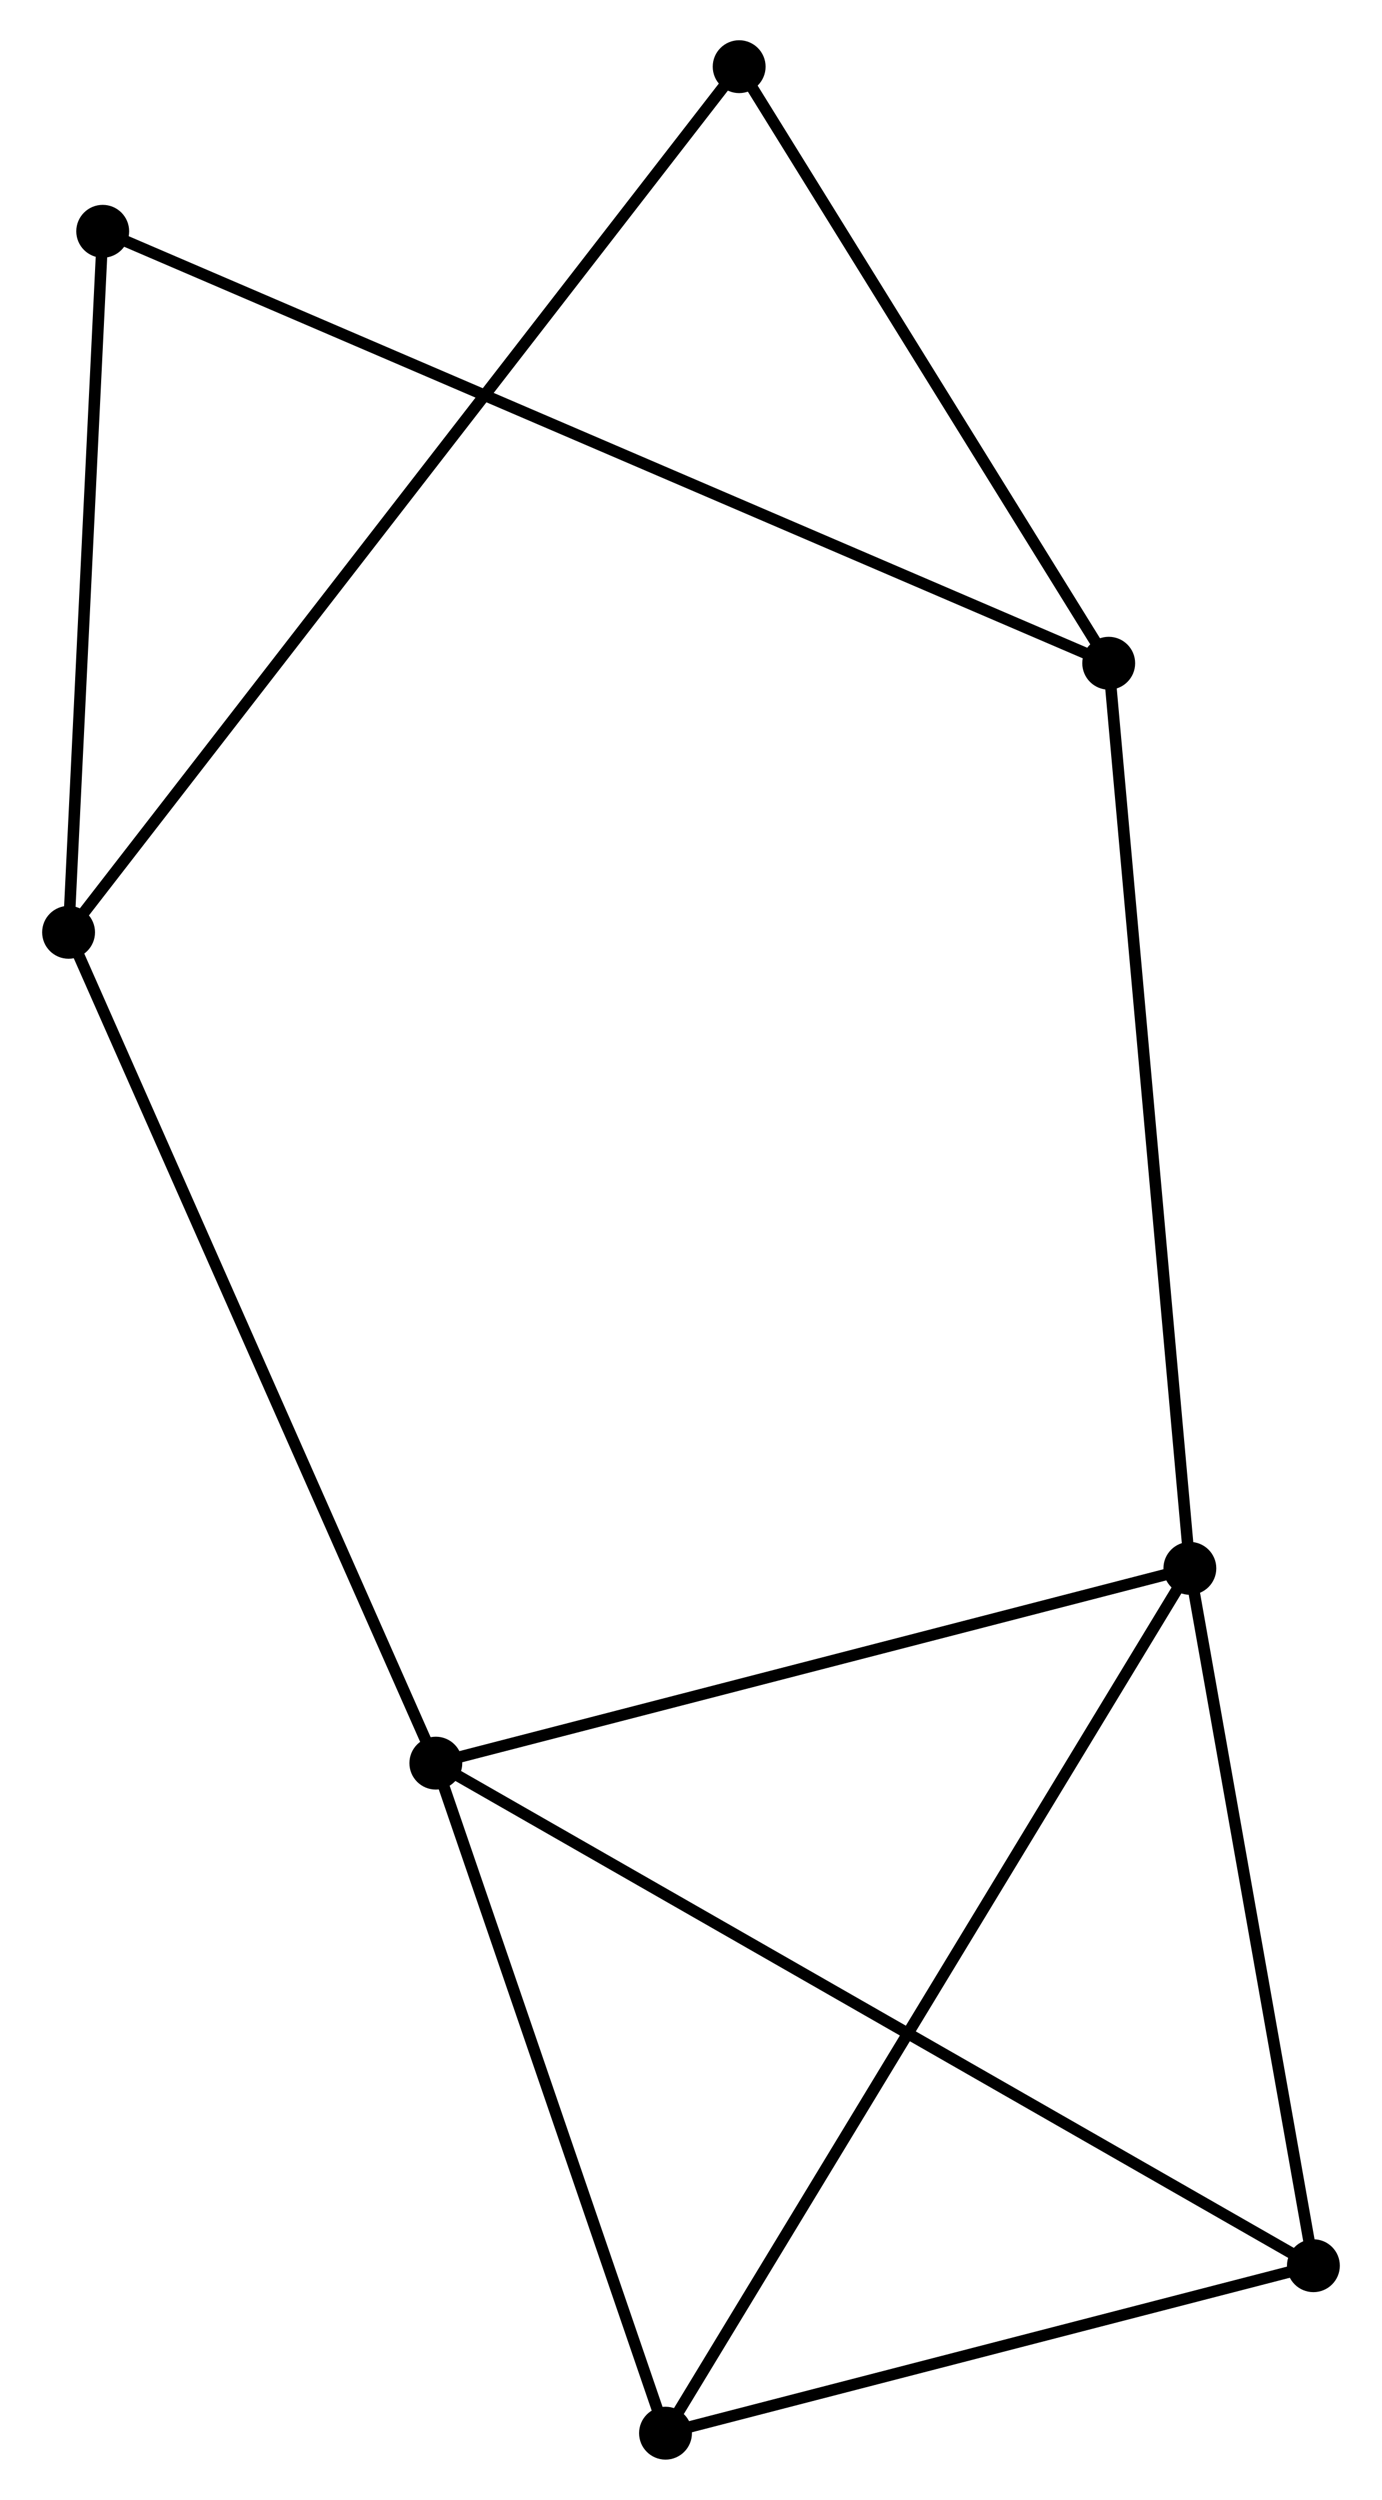 <?xml version="1.0" encoding="UTF-8" standalone="no"?>
<!DOCTYPE svg PUBLIC "-//W3C//DTD SVG 1.1//EN"
 "http://www.w3.org/Graphics/SVG/1.1/DTD/svg11.dtd">
<!-- Generated by graphviz version 2.36.0 (20140111.2315)
 -->
<!-- Title: %3 Pages: 1 -->
<svg width="120pt" height="217pt"
 viewBox="0.00 0.00 119.91 217.44" xmlns="http://www.w3.org/2000/svg" xmlns:xlink="http://www.w3.org/1999/xlink">
<g id="graph0" class="graph" transform="scale(1 1) rotate(0) translate(4 213.436)">
<title>%3</title>
<!-- 0 -->
<g id="node1" class="node"><title>0</title>
<ellipse fill="black" stroke="black" cx="33.754" cy="-60.079" rx="1.8" ry="1.8"/>
</g>
<!-- 1 -->
<g id="node2" class="node"><title>1</title>
<ellipse fill="black" stroke="black" cx="99.359" cy="-77.022" rx="1.8" ry="1.8"/>
</g>
<!-- 0&#45;&#45;1 -->
<g id="edge1" class="edge"><title>0&#45;&#45;1</title>
<path fill="none" stroke="black" d="M35.646,-60.568C45.227,-63.042 88.28,-74.161 97.583,-76.564"/>
</g>
<!-- 2 -->
<g id="node3" class="node"><title>2</title>
<ellipse fill="black" stroke="black" cx="53.737" cy="-1.8" rx="1.8" ry="1.8"/>
</g>
<!-- 0&#45;&#45;2 -->
<g id="edge2" class="edge"><title>0&#45;&#45;2</title>
<path fill="none" stroke="black" d="M34.419,-58.14C37.453,-49.292 49.968,-12.793 53.049,-3.806"/>
</g>
<!-- 3 -->
<g id="node4" class="node"><title>3</title>
<ellipse fill="black" stroke="black" cx="1.8" cy="-132.344" rx="1.8" ry="1.8"/>
</g>
<!-- 0&#45;&#45;3 -->
<g id="edge3" class="edge"><title>0&#45;&#45;3</title>
<path fill="none" stroke="black" d="M32.964,-61.865C28.543,-71.863 6.911,-120.786 2.562,-130.62"/>
</g>
<!-- 5 -->
<g id="node5" class="node"><title>5</title>
<ellipse fill="black" stroke="black" cx="110.108" cy="-16.366" rx="1.8" ry="1.8"/>
</g>
<!-- 0&#45;&#45;5 -->
<g id="edge4" class="edge"><title>0&#45;&#45;5</title>
<path fill="none" stroke="black" d="M35.348,-59.166C45.285,-53.477 98.611,-22.948 108.522,-17.274"/>
</g>
<!-- 1&#45;&#45;2 -->
<g id="edge5" class="edge"><title>1&#45;&#45;2</title>
<path fill="none" stroke="black" d="M98.406,-75.451C92.469,-65.662 60.607,-13.127 54.684,-3.362"/>
</g>
<!-- 1&#45;&#45;5 -->
<g id="edge7" class="edge"><title>1&#45;&#45;5</title>
<path fill="none" stroke="black" d="M99.717,-75.004C101.349,-65.795 108.08,-27.807 109.738,-18.454"/>
</g>
<!-- 4 -->
<g id="node6" class="node"><title>4</title>
<ellipse fill="black" stroke="black" cx="92.299" cy="-155.748" rx="1.8" ry="1.8"/>
</g>
<!-- 1&#45;&#45;4 -->
<g id="edge6" class="edge"><title>1&#45;&#45;4</title>
<path fill="none" stroke="black" d="M99.185,-78.968C98.208,-89.86 93.428,-143.156 92.467,-153.87"/>
</g>
<!-- 2&#45;&#45;5 -->
<g id="edge8" class="edge"><title>2&#45;&#45;5</title>
<path fill="none" stroke="black" d="M55.612,-2.285C64.171,-4.496 99.475,-13.618 108.167,-15.864"/>
</g>
<!-- 6 -->
<g id="node7" class="node"><title>6</title>
<ellipse fill="black" stroke="black" cx="4.77" cy="-193.318" rx="1.8" ry="1.8"/>
</g>
<!-- 3&#45;&#45;6 -->
<g id="edge9" class="edge"><title>3&#45;&#45;6</title>
<path fill="none" stroke="black" d="M1.899,-134.373C2.35,-143.63 4.209,-181.817 4.667,-191.219"/>
</g>
<!-- 7 -->
<g id="node8" class="node"><title>7</title>
<ellipse fill="black" stroke="black" cx="60.145" cy="-207.636" rx="1.8" ry="1.8"/>
</g>
<!-- 3&#45;&#45;7 -->
<g id="edge10" class="edge"><title>3&#45;&#45;7</title>
<path fill="none" stroke="black" d="M3.019,-133.916C10.612,-143.715 51.36,-196.299 58.933,-206.072"/>
</g>
<!-- 4&#45;&#45;6 -->
<g id="edge11" class="edge"><title>4&#45;&#45;6</title>
<path fill="none" stroke="black" d="M90.471,-156.533C79.079,-161.422 17.95,-187.661 6.588,-192.537"/>
</g>
<!-- 4&#45;&#45;7 -->
<g id="edge12" class="edge"><title>4&#45;&#45;7</title>
<path fill="none" stroke="black" d="M91.229,-157.474C86.347,-165.352 66.21,-197.849 61.252,-205.85"/>
</g>
</g>
</svg>
